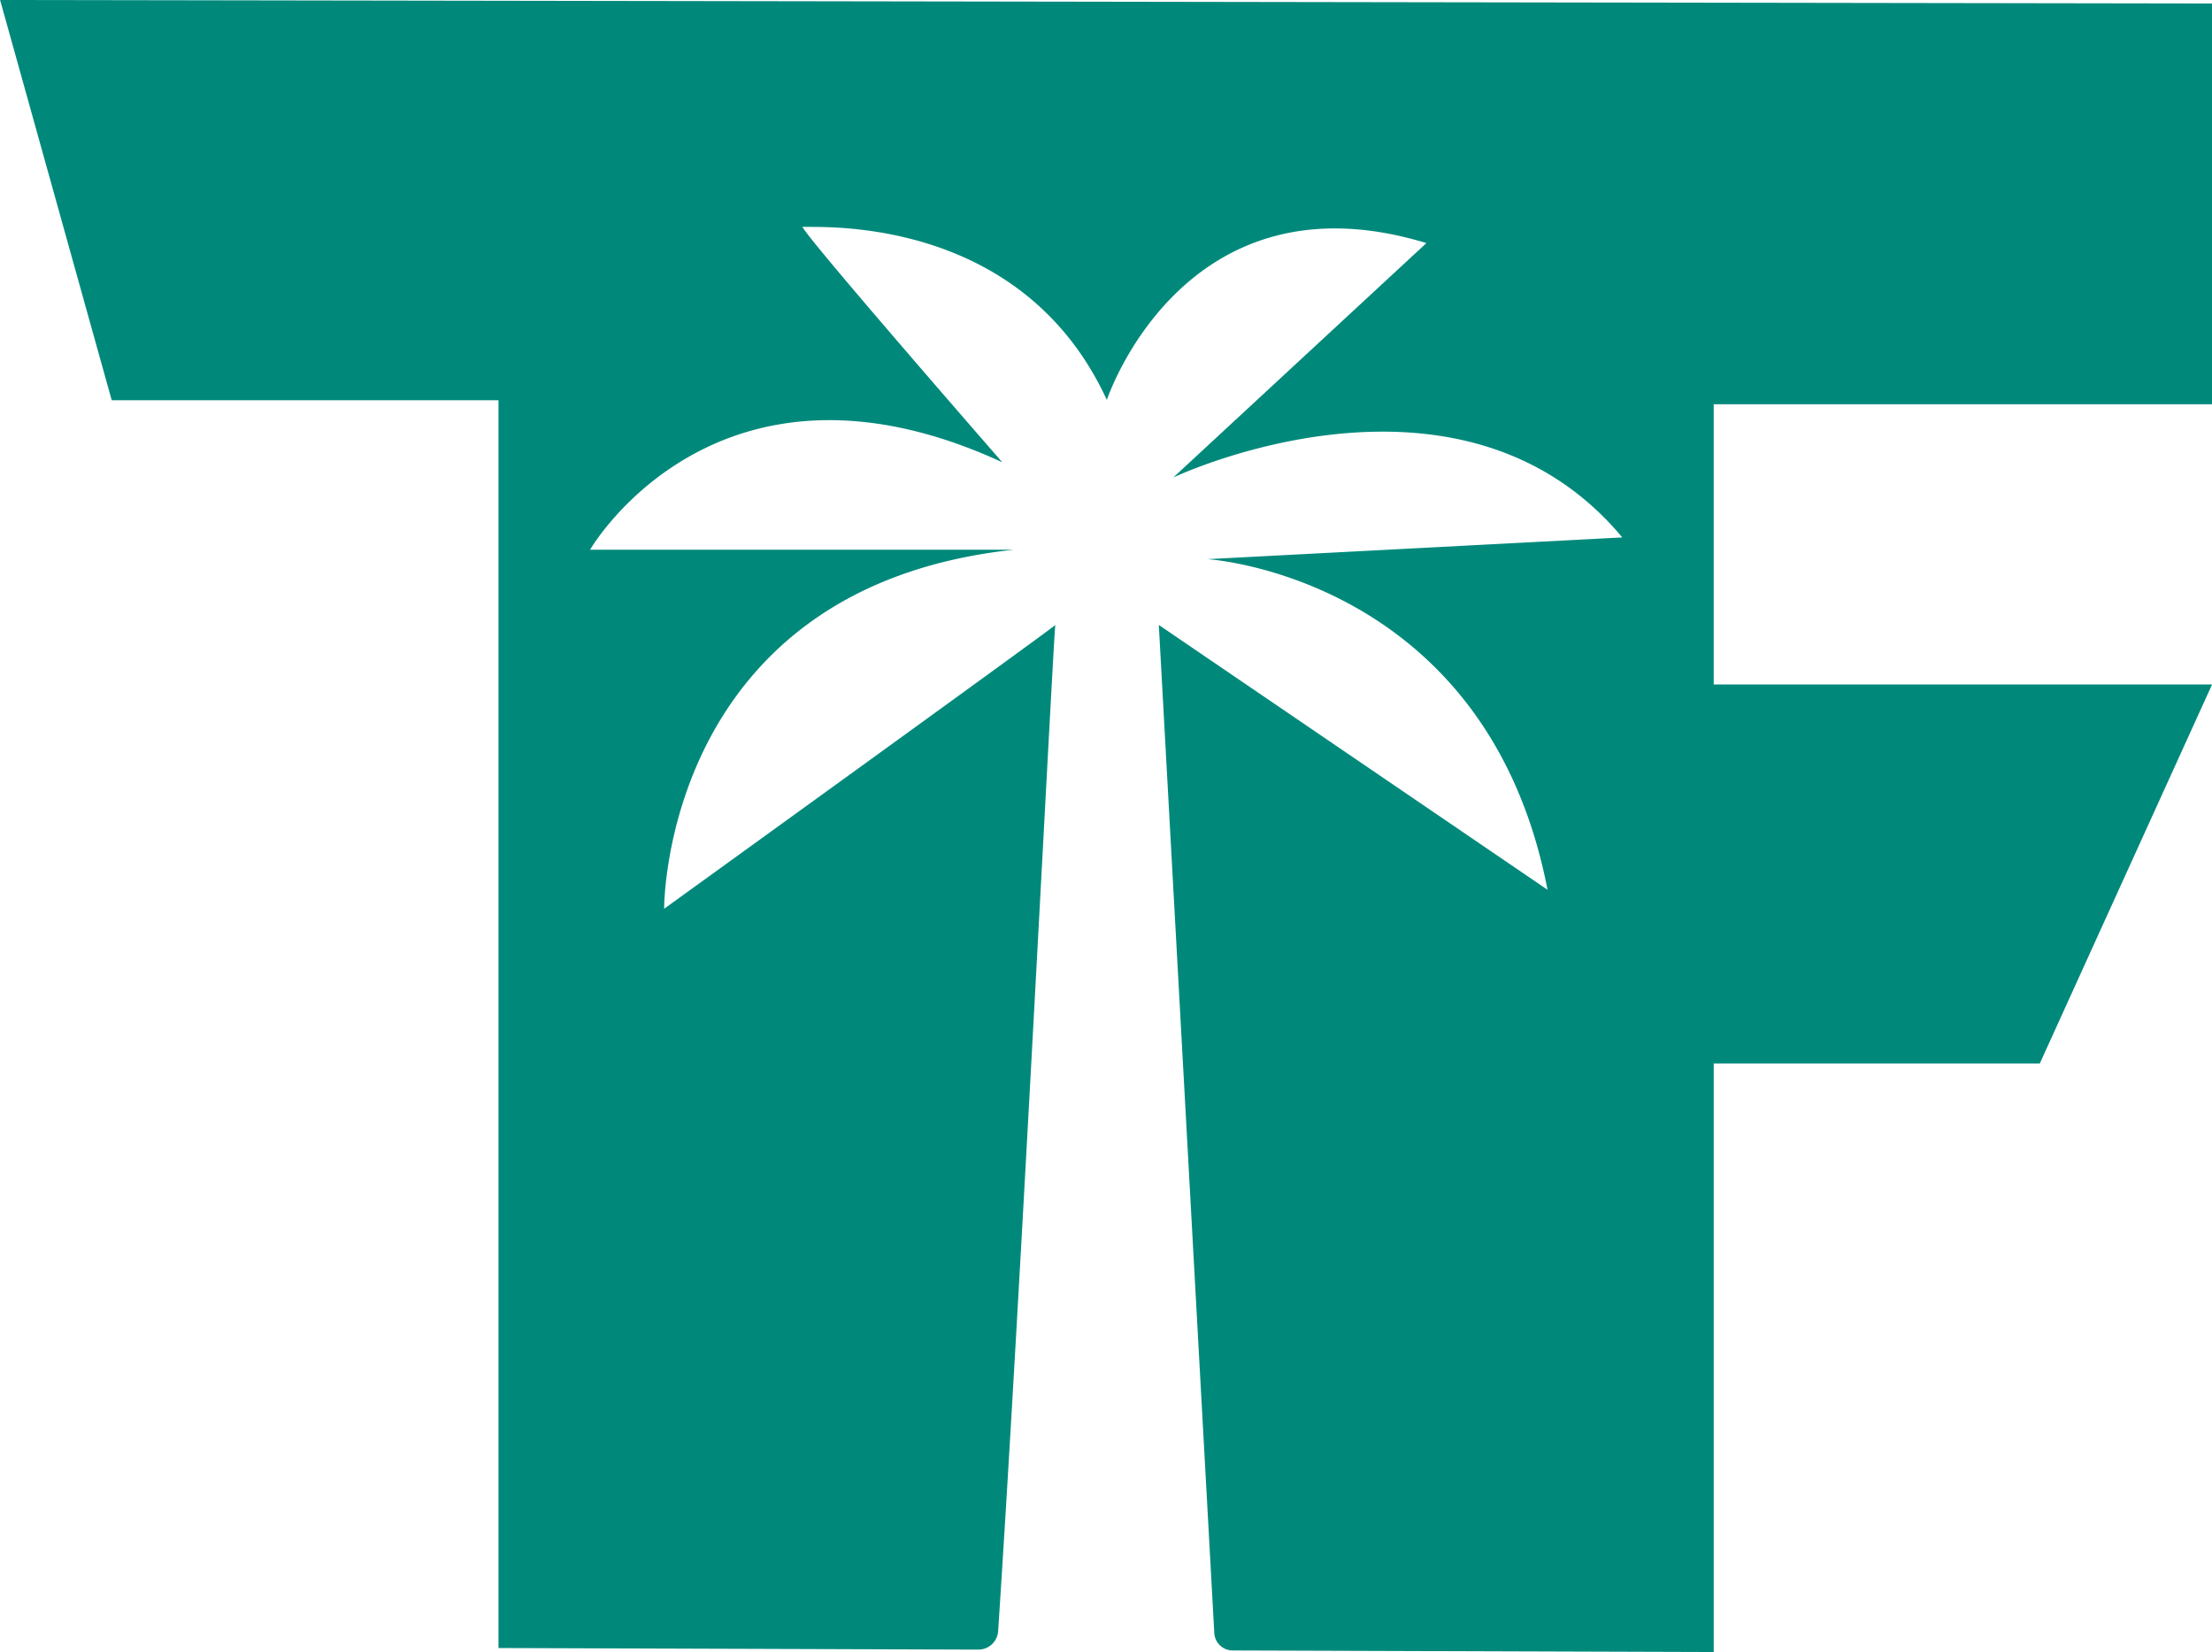 <svg xmlns="http://www.w3.org/2000/svg" fill="#00897B" viewBox="436.33 555.19 935.39 698.57"><path d="M1161 726.13v118.48h210.76l-72.86 160.27h-137.89v248.88l-203.42-.67a7.8 7.8 0 0 1-7.77-7.35l-23.46-426.29 164.38 111.98c-25.71-132.56-143.8-139.8-143.8-139.8l175.41-9.19c-69.1-82.74-189.87-25.34-189.87-25.34l107.03-99.12c-102.83-31.33-135.13 66.33-135.13 66.33-36.95-80.32-125.34-72.45-128.56-73.25-3.2-.8 83.01 98.08 84.34 99.6-120.78-55.67-174.31 36.98-174.31 36.98H865C716.38 803.7 717.18 939.46 717.18 939.46s164.11-118.49 165.42-120c-.7 2.93-14.75 282.92-24.19 425.48-.29 4.41-3.96 7.8-8.37 7.79l-202.91-.67V724.43H483.57l-47.2-169.24 935.39 1.49v169.46H1161z"/></svg>